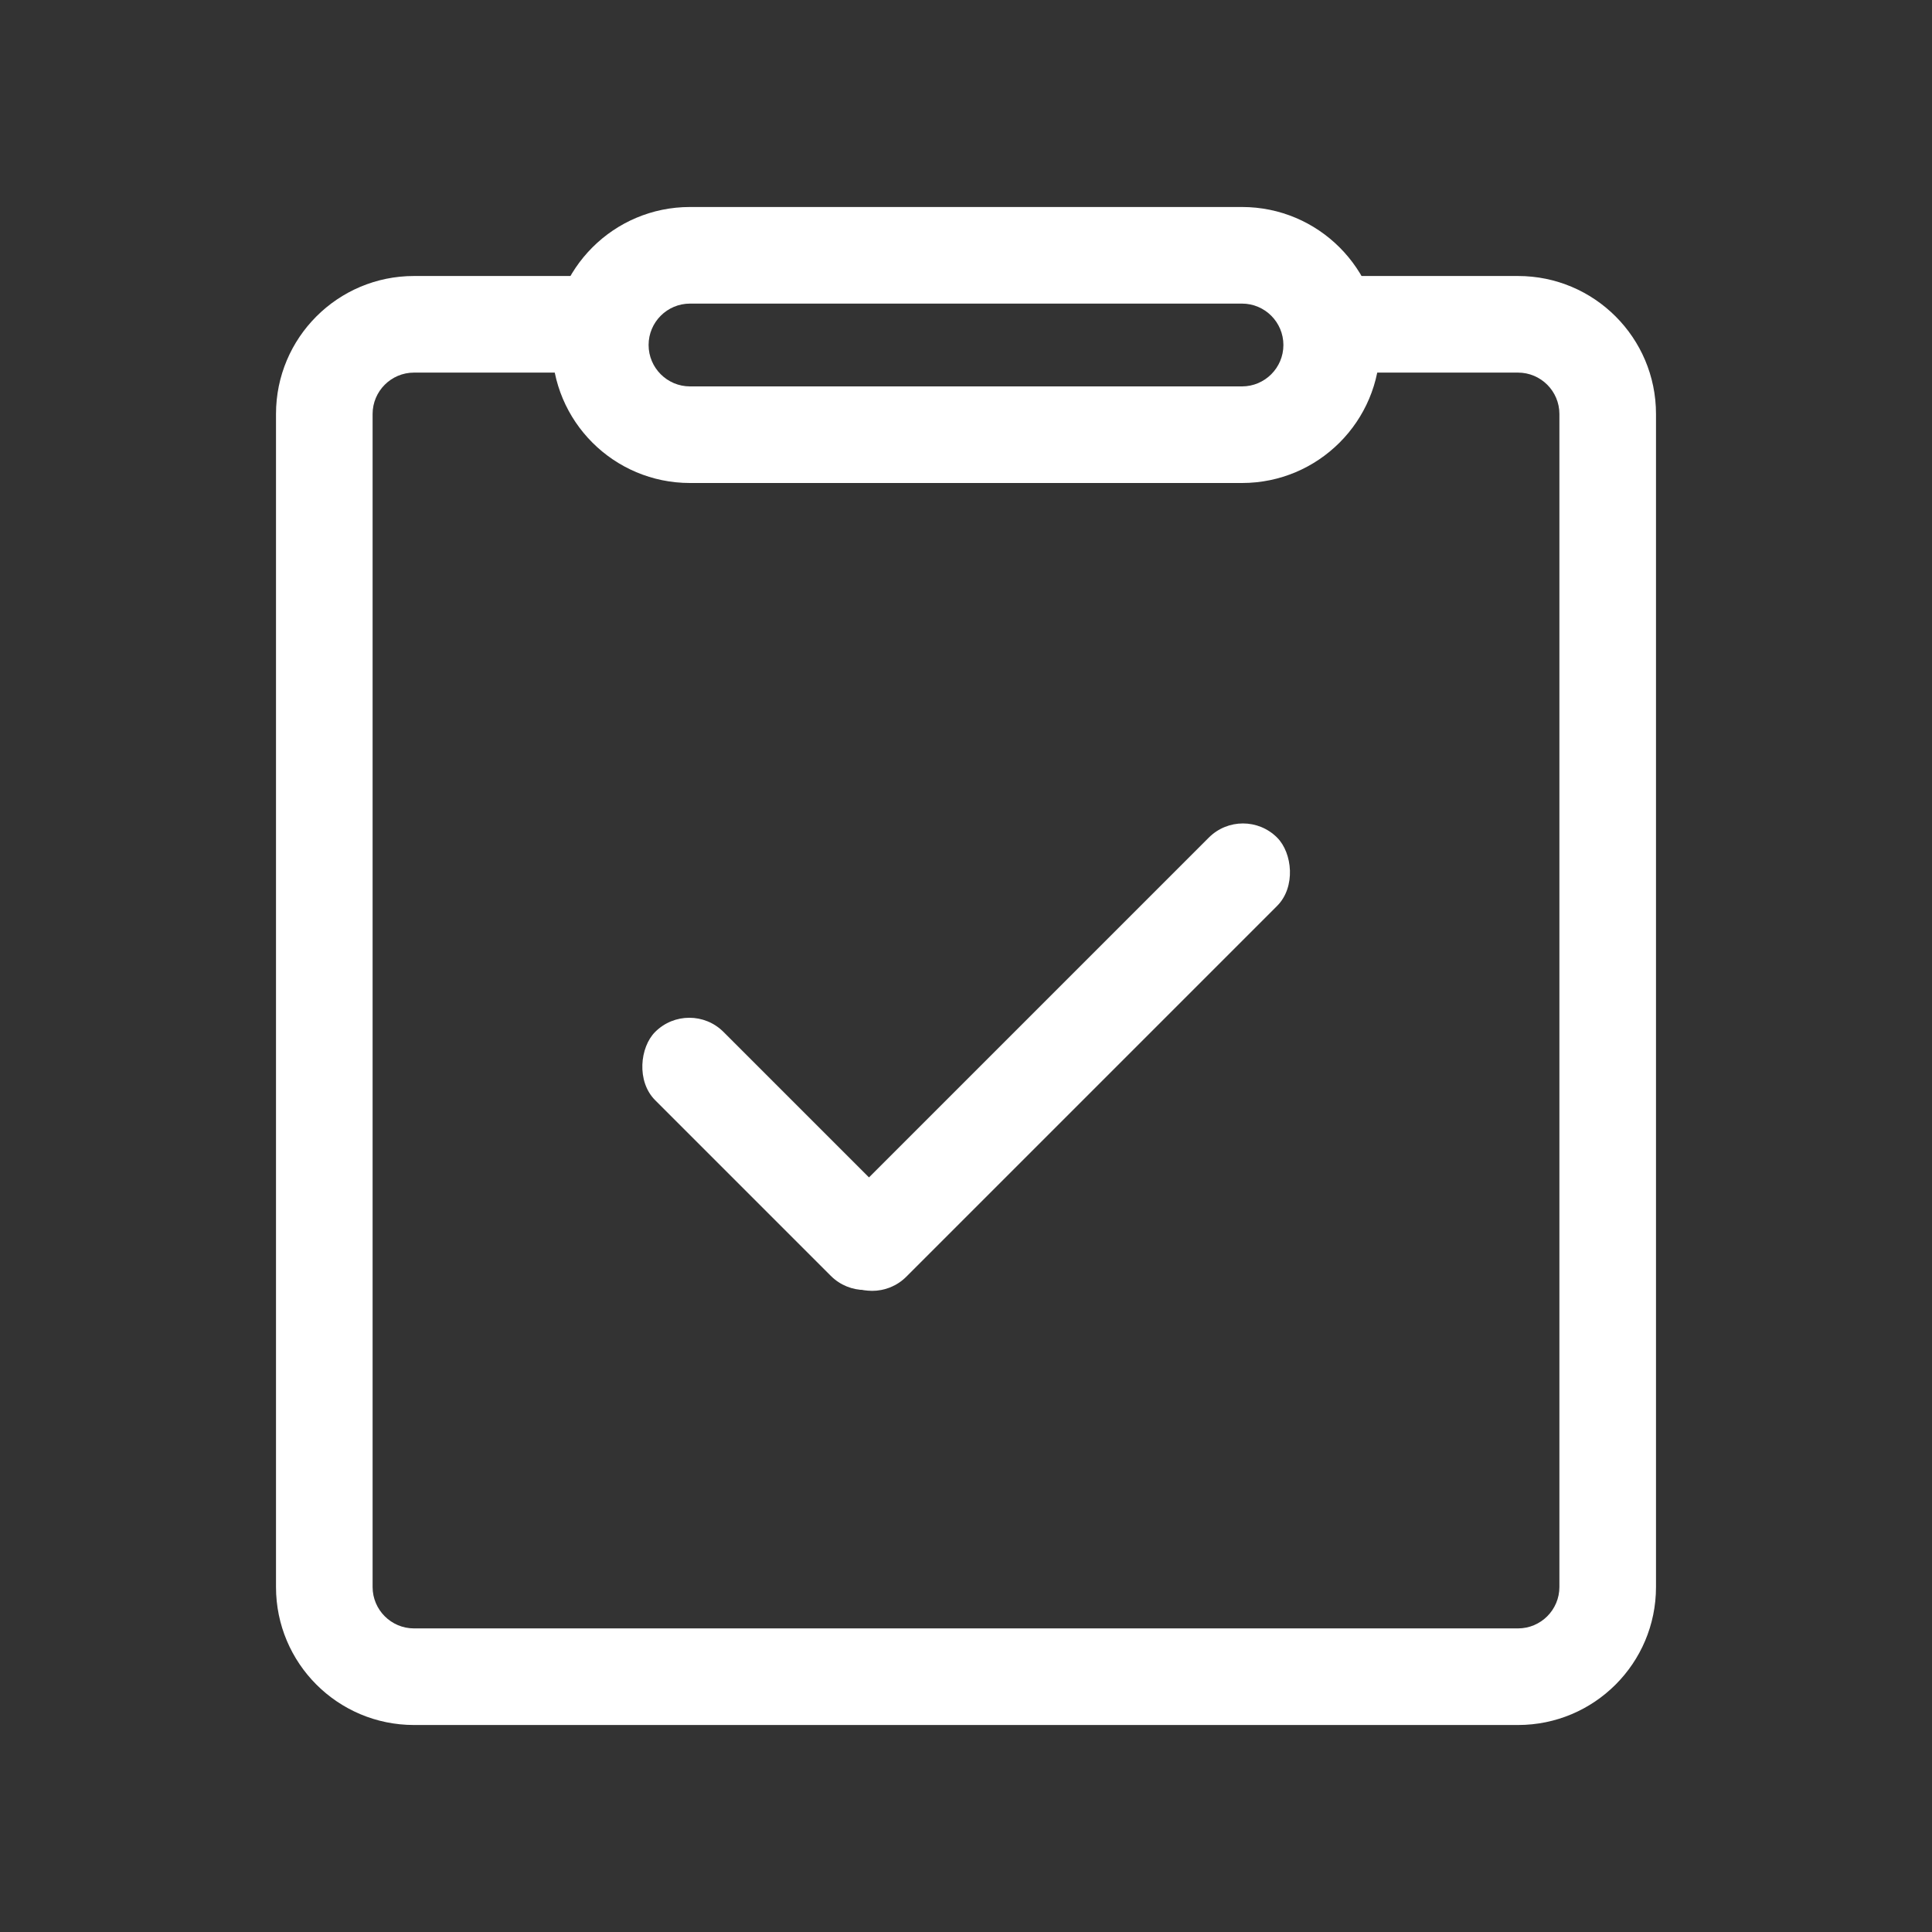 <?xml version="1.0" encoding="UTF-8"?>
<svg width="28px" height="28px" viewBox="0 0 28 28" version="1.1" xmlns="http://www.w3.org/2000/svg" xmlns:xlink="http://www.w3.org/1999/xlink">
    <rect x="0" y="0" width="28" height="28" fill="#333333" stroke="none"/>
    <!-- Generator: Sketch 54 (76480) - https://sketchapp.com -->
    <title>icon_register</title>
    <desc>Created with Sketch.</desc>
    <g id="icon_register" stroke="none" stroke-width="1" fill="none" fill-rule="evenodd">
        <path d="M8.5,4 L8.5,5.4 L19.5,5.4 L19.5,4 L21,4 L22,4 C23.105,4 24,4.895 24,6 L24,23 C24,24.105 23.105,25 22,25 L6,25 C4.895,25 4,24.105 4,23 L4,6 C4,4.895 4.895,4 6,4 L8.5,4 Z M6,5.4 C5.669,5.4 5.4,5.669 5.4,6 L5.4,23 C5.4,23.331 5.669,23.6 6,23.6 L22,23.6 C22.331,23.6 22.6,23.331 22.6,23 L22.6,6 C22.6,5.669 22.331,5.4 22,5.4 L6,5.4 Z" id="形状结合" fill="#FFFFFF" fill-rule="nonzero"></path>
        <rect id="矩形" fill="#FFFFFF" transform="translate(11.263, 16.723) rotate(45) translate(-11.263, -16.723) " x="8.763" y="16.023" width="5" height="1.4" rx="0.7"></rect>
        <rect id="矩形" fill="#FFFFFF" transform="translate(15.327, 15.321) scale(-1, 1) rotate(45) translate(-15.327, -15.321) " x="10.827" y="14.621" width="9" height="1.4" rx="0.7"></rect>
        <path d="M10,3 L18,3 C19.105,3 20,3.895 20,5 C20,6.105 19.105,7 18,7 L10,7 C8.895,7 8,6.105 8,5 C8,3.895 8.895,3 10,3 Z M10,4.4 C9.669,4.4 9.4,4.669 9.4,5 C9.4,5.331 9.669,5.6 10,5.6 L18,5.6 C18.331,5.6 18.6,5.331 18.6,5 C18.6,4.669 18.331,4.4 18,4.4 L10,4.4 Z" id="形状结合" fill="#FFFFFF"></path>
    </g>
</svg>